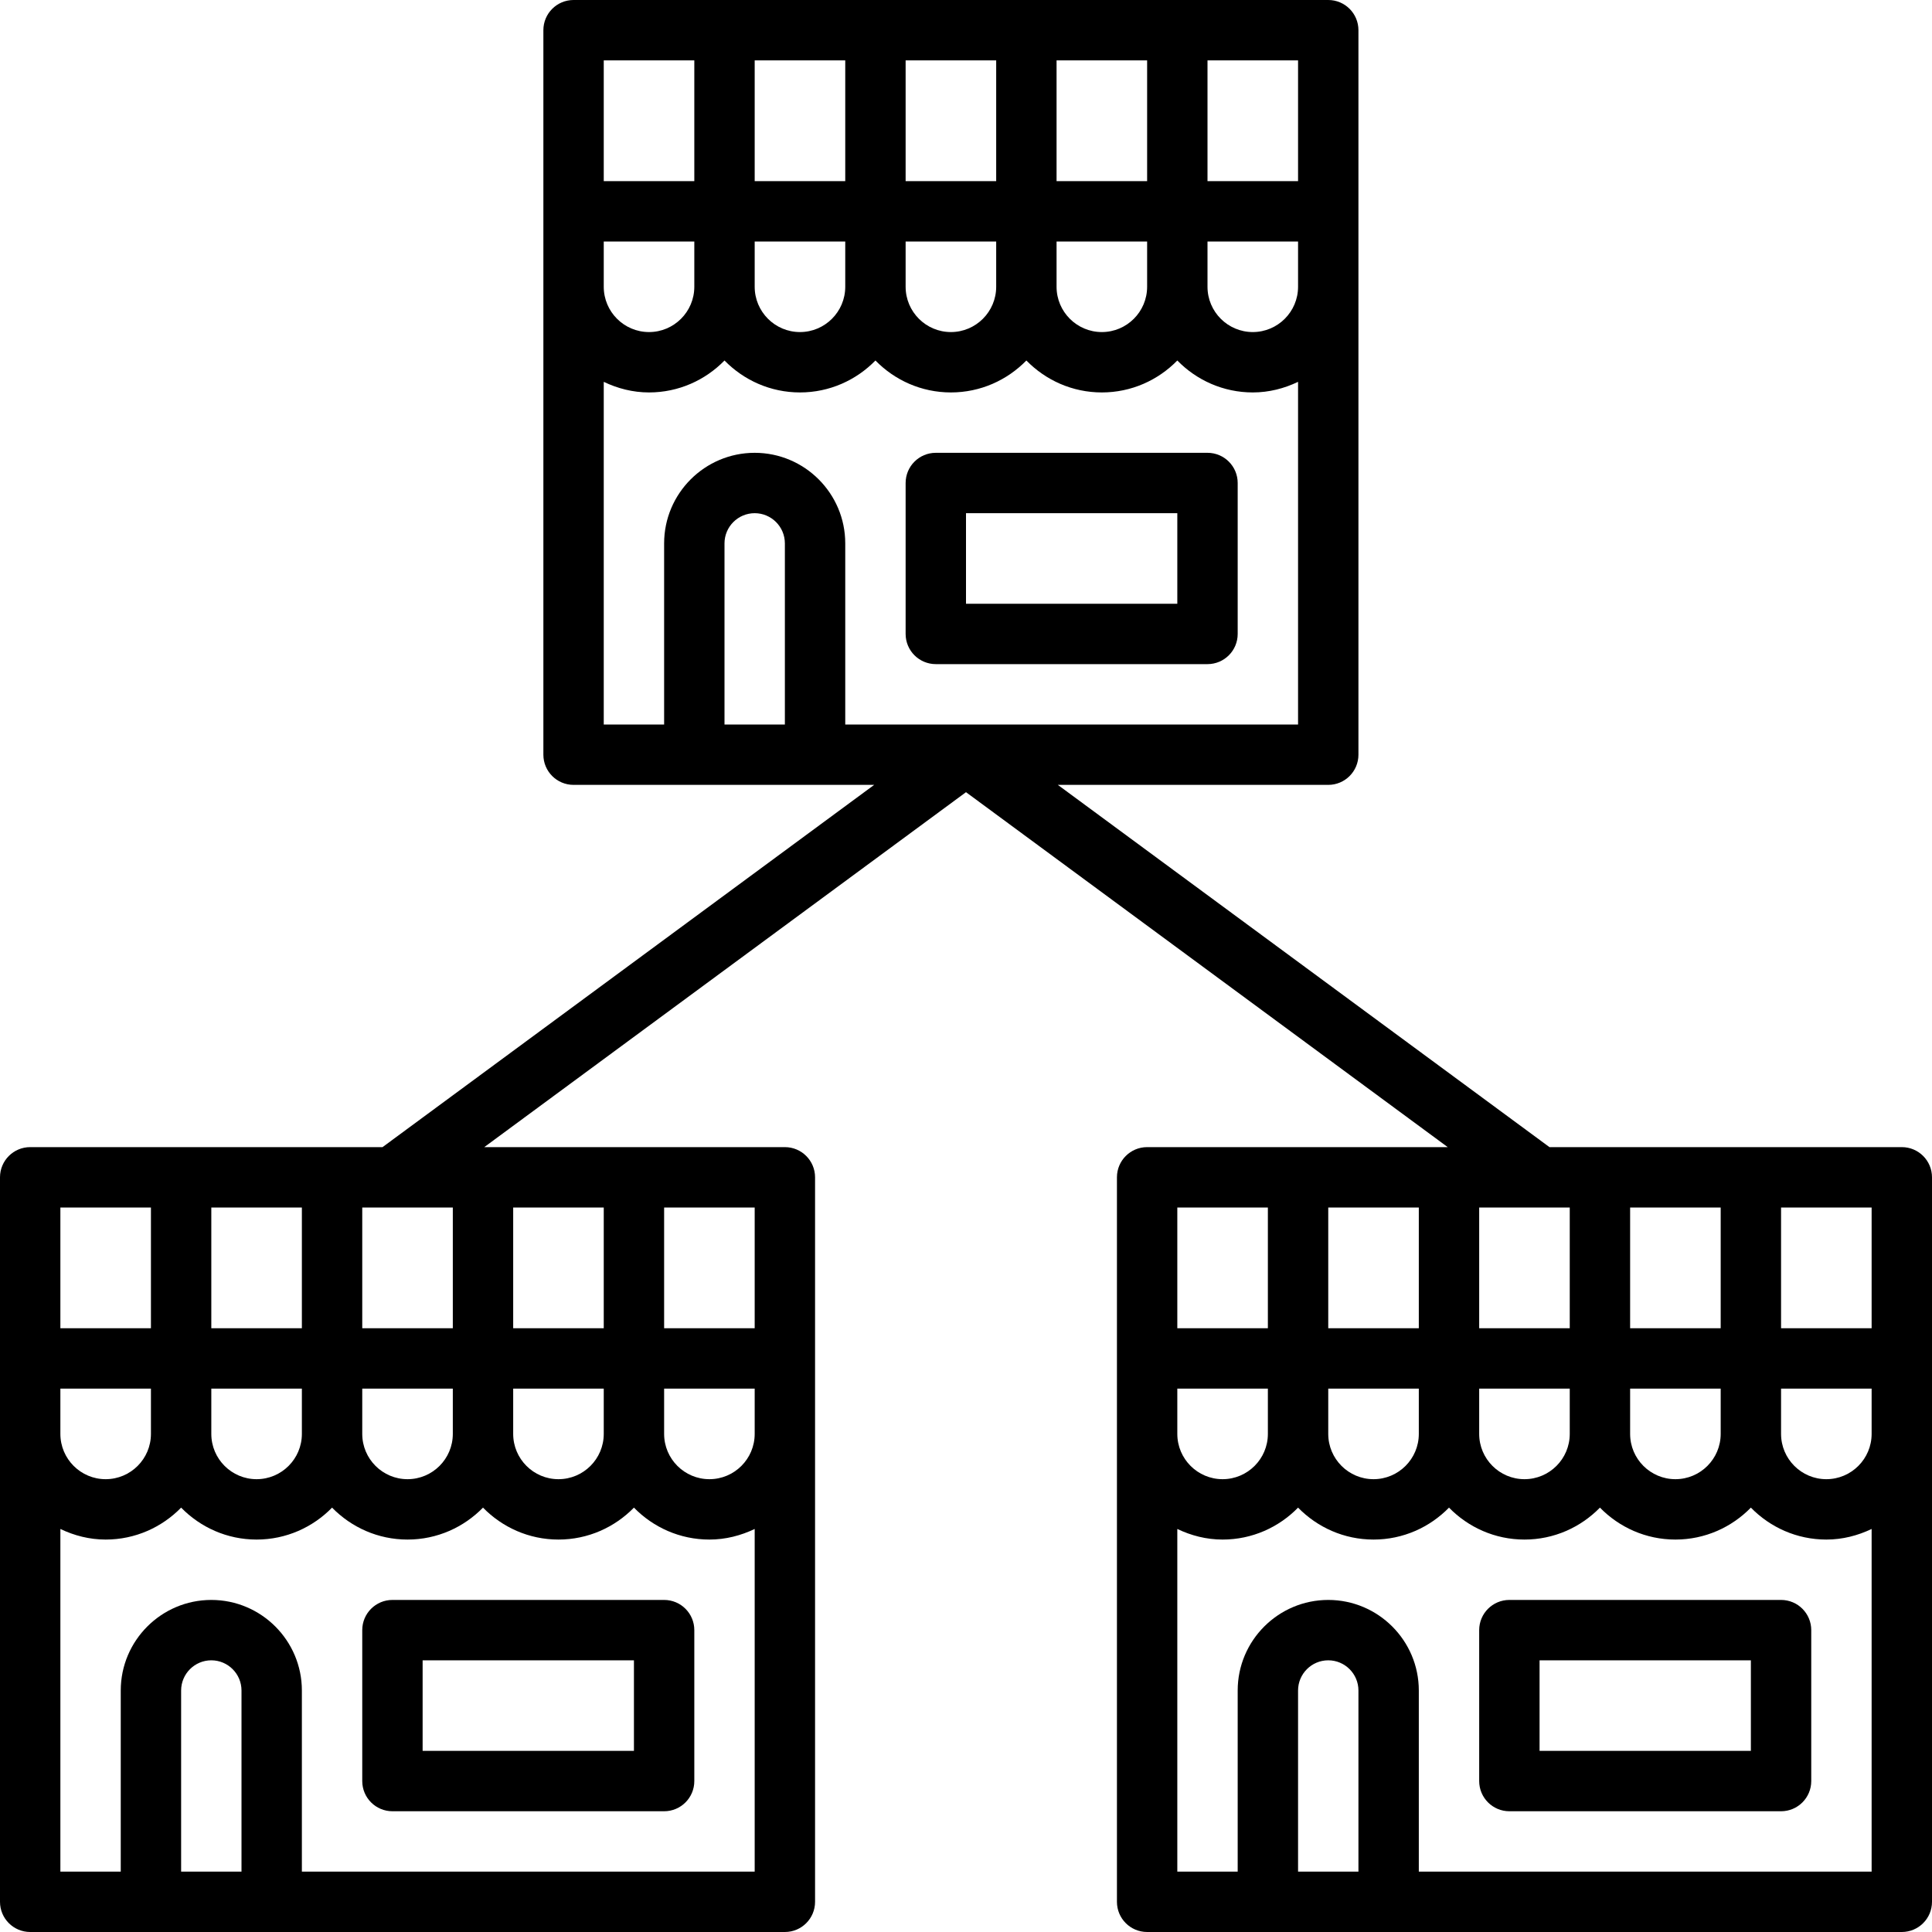 <?xml version="1.0" encoding="iso-8859-1"?>
<!-- Uploaded to: SVG Repo, www.svgrepo.com, Generator: SVG Repo Mixer Tools -->
<svg fill="#000000" height="800px" width="800px" version="1.1" id="Capa_1" xmlns="http://www.w3.org/2000/svg" xmlns:xlink="http://www.w3.org/1999/xlink" 
	 viewBox="0 0 64 64" xml:space="preserve">
<g>
	<g id="franchise-cloaning-store-business-chain_1_">
		<path d="M22,53h-9c-0.552,0-1,0.447-1,1v5c0,0.553,0.448,1,1,1h9c0.552,0,1-0.447,1-1v-5C23,53.447,22.552,53,22,53z M21,58h-7v-3
			h7V58z"/>
		<path d="M63,38H51.328L35.042,26H44c0.552,0,1-0.447,1-1V9.5V7V1c0-0.553-0.448-1-1-1H19c-0.552,0-1,0.447-1,1v6v2.5V25
			c0,0.553,0.448,1,1,1h4h4h1.958L12.672,38H1c-0.552,0-1,0.447-1,1v6v2.5V63c0,0.553,0.448,1,1,1h4h4h17c0.552,0,1-0.447,1-1V47.5
			V45v-6c0-0.553-0.448-1-1-1h-9.958L32,26.242L47.958,38H38c-0.552,0-1,0.447-1,1v6v2.5V63c0,0.553,0.448,1,1,1h4h4h17
			c0.552,0,1-0.447,1-1V47.5V45v-6C64,38.447,63.552,38,63,38z M25,47.5c0,0.827-0.673,1.5-1.5,1.5S22,48.327,22,47.5V46h3V47.5z
			 M2,46h3v1.5C5,48.327,4.327,49,3.5,49S2,48.327,2,47.5V46z M7,44v-4h3v4H7z M7,46h3v1.5c0,0.827-0.673,1.5-1.5,1.5
			S7,48.327,7,47.5V46z M12,46h3v1.5c0,0.827-0.673,1.5-1.5,1.5S12,48.327,12,47.5V46z M17,46h3v1.5c0,0.827-0.673,1.5-1.5,1.5
			S17,48.327,17,47.5V46z M17,44v-4h3v4H17z M15,44h-3v-4h3V44z M2,40h3v4H2V40z M6,62v-6c0-0.552,0.449-1,1-1s1,0.448,1,1v6H6z
			 M10,62v-6c0-1.654-1.346-3-3-3s-3,1.346-3,3v6H2V50.649C2.456,50.867,2.961,51,3.5,51c0.98,0,1.864-0.407,2.5-1.058
			C6.636,50.593,7.52,51,8.5,51s1.864-0.407,2.5-1.058C11.636,50.593,12.52,51,13.5,51s1.864-0.407,2.5-1.058
			C16.636,50.593,17.52,51,18.5,51s1.864-0.407,2.5-1.058C21.636,50.593,22.52,51,23.5,51c0.539,0,1.044-0.133,1.5-0.351V62H10z
			 M25,44h-3v-4h3V44z M20,8h3v1.5c0,0.827-0.673,1.5-1.5,1.5S20,10.327,20,9.5V8z M35,6V2h3v4H35z M33,6h-3V2h3V6z M28,6h-3V2h3V6z
			 M25,8h3v1.5c0,0.827-0.673,1.5-1.5,1.5S25,10.327,25,9.5V8z M30,8h3v1.5c0,0.827-0.673,1.5-1.5,1.5S30,10.327,30,9.5V8z M35,8h3
			v1.5c0,0.827-0.673,1.5-1.5,1.5S35,10.327,35,9.5V8z M40,8h3v1.5c0,0.827-0.673,1.5-1.5,1.5S40,10.327,40,9.5V8z M43,6h-3V2h3V6z
			 M20,2h3v4h-3V2z M20,12.649C20.456,12.867,20.961,13,21.5,13c0.98,0,1.864-0.407,2.5-1.058C24.636,12.593,25.52,13,26.5,13
			s1.864-0.407,2.5-1.058C29.636,12.593,30.52,13,31.5,13s1.864-0.407,2.5-1.058C34.636,12.593,35.52,13,36.5,13
			s1.864-0.407,2.5-1.058C39.636,12.593,40.52,13,41.5,13c0.539,0,1.044-0.133,1.5-0.351V24H28v-6c0-1.654-1.346-3-3-3s-3,1.346-3,3
			v6h-2V12.649z M24,24v-6c0-0.552,0.449-1,1-1s1,0.448,1,1v6H24z M62,44h-3v-4h3V44z M62,47.5c0,0.827-0.673,1.5-1.5,1.5
			S59,48.327,59,47.5V46h3V47.5z M39,46h3v1.5c0,0.827-0.673,1.5-1.5,1.5S39,48.327,39,47.5V46z M52,40v4h-3v-4H52z M54,44v-4h3v4
			H54z M47,44h-3v-4h3V44z M44,46h3v1.5c0,0.827-0.673,1.5-1.5,1.5S44,48.327,44,47.5V46z M49,46h3v1.5c0,0.827-0.673,1.5-1.5,1.5
			S49,48.327,49,47.5V46z M54,46h3v1.5c0,0.827-0.673,1.5-1.5,1.5S54,48.327,54,47.5V46z M39,40h3v4h-3V40z M43,62v-6
			c0-0.552,0.449-1,1-1s1,0.448,1,1v6H43z M47,62v-6c0-1.654-1.346-3-3-3s-3,1.346-3,3v6h-2V50.649C39.456,50.867,39.961,51,40.5,51
			c0.98,0,1.864-0.407,2.5-1.058C43.636,50.593,44.52,51,45.5,51s1.864-0.407,2.5-1.058C48.636,50.593,49.52,51,50.5,51
			s1.864-0.407,2.5-1.058C53.636,50.593,54.52,51,55.5,51s1.864-0.407,2.5-1.058C58.636,50.593,59.52,51,60.5,51
			c0.539,0,1.044-0.133,1.5-0.351V62H47z"/>
		<path d="M59,53h-9c-0.552,0-1,0.447-1,1v5c0,0.553,0.448,1,1,1h9c0.552,0,1-0.447,1-1v-5C60,53.447,59.552,53,59,53z M58,58h-7v-3
			h7V58z"/>
		<path d="M31,22h9c0.552,0,1-0.447,1-1v-5c0-0.553-0.448-1-1-1h-9c-0.552,0-1,0.447-1,1v5C30,21.553,30.448,22,31,22z M32,17h7v3
			h-7V17z"/>
	</g>
	<g id="Layer_1_11_">
	</g>
</g>
</svg>